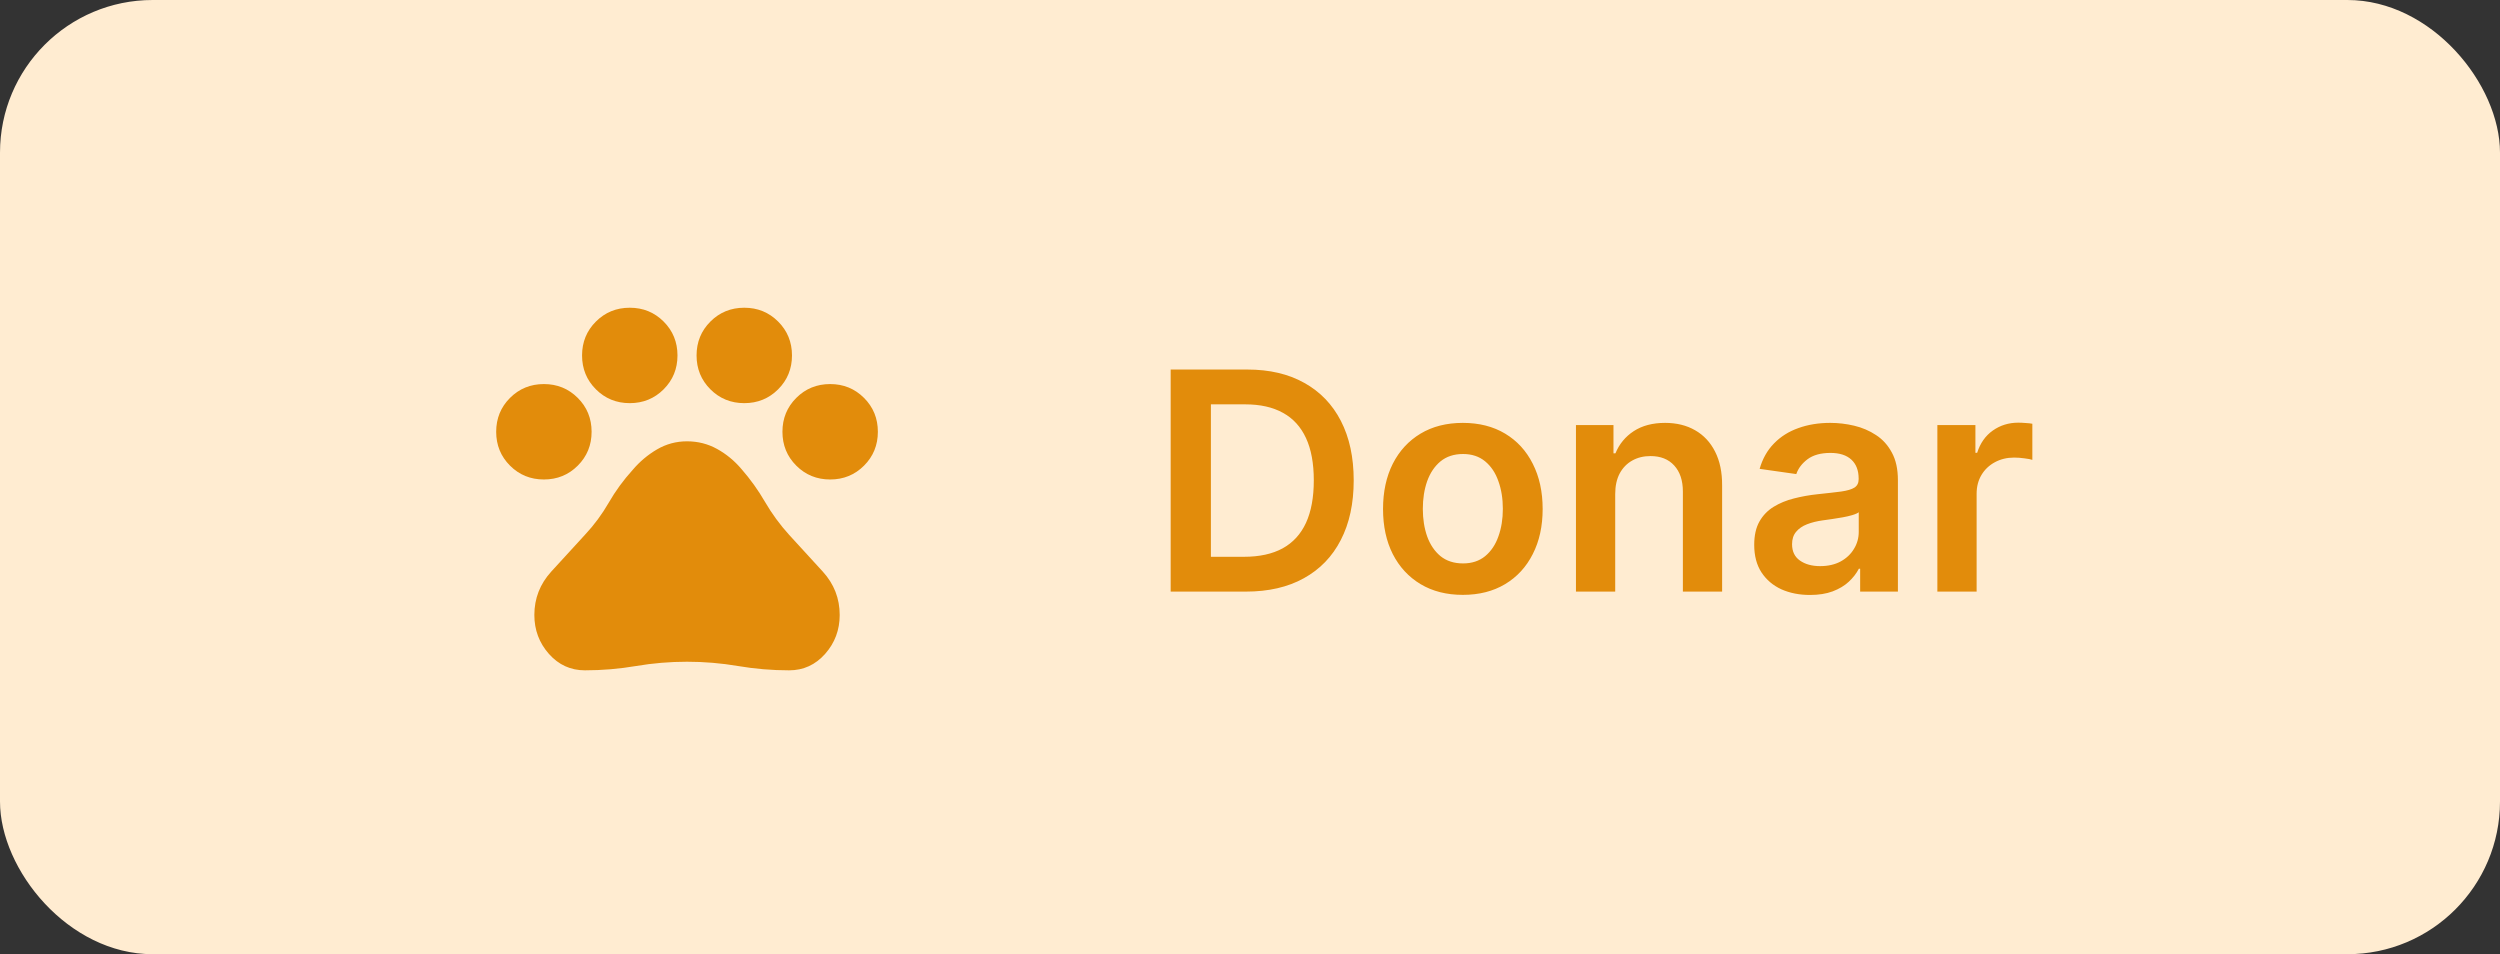 <svg width="131" height="50" viewBox="0 0 131 50" fill="none" xmlns="http://www.w3.org/2000/svg">
<rect x="0" y="0" width="131" height="50" fill="#333333" stroke="none"/>
<rect width="131" height="50" rx="8" fill="#FFECD1"/>
<path d="M28.5 25.125C27.8 25.125 27.208 24.883 26.725 24.4C26.242 23.917 26 23.325 26 22.625C26 21.925 26.242 21.333 26.725 20.85C27.208 20.367 27.8 20.125 28.5 20.125C29.2 20.125 29.792 20.367 30.275 20.85C30.758 21.333 31 21.925 31 22.625C31 23.325 30.758 23.917 30.275 24.4C29.792 24.883 29.2 25.125 28.5 25.125ZM33 21.125C32.3 21.125 31.708 20.883 31.225 20.4C30.742 19.917 30.5 19.325 30.5 18.625C30.5 17.925 30.742 17.333 31.225 16.85C31.708 16.367 32.3 16.125 33 16.125C33.7 16.125 34.292 16.367 34.775 16.85C35.258 17.333 35.5 17.925 35.5 18.625C35.5 19.325 35.258 19.917 34.775 20.4C34.292 20.883 33.7 21.125 33 21.125ZM39 21.125C38.3 21.125 37.708 20.883 37.225 20.4C36.742 19.917 36.5 19.325 36.5 18.625C36.5 17.925 36.742 17.333 37.225 16.85C37.708 16.367 38.3 16.125 39 16.125C39.7 16.125 40.292 16.367 40.775 16.85C41.258 17.333 41.5 17.925 41.5 18.625C41.5 19.325 41.258 19.917 40.775 20.4C40.292 20.883 39.7 21.125 39 21.125ZM43.5 25.125C42.8 25.125 42.208 24.883 41.725 24.4C41.242 23.917 41 23.325 41 22.625C41 21.925 41.242 21.333 41.725 20.85C42.208 20.367 42.8 20.125 43.5 20.125C44.2 20.125 44.792 20.367 45.275 20.85C45.758 21.333 46 21.925 46 22.625C46 23.325 45.758 23.917 45.275 24.4C44.792 24.883 44.2 25.125 43.5 25.125ZM30.65 35.125C29.9 35.125 29.271 34.837 28.762 34.263C28.254 33.688 28 33.008 28 32.225C28 31.358 28.296 30.6 28.887 29.95C29.479 29.3 30.067 28.658 30.65 28.025C31.133 27.508 31.55 26.946 31.9 26.337C32.25 25.729 32.667 25.158 33.15 24.625C33.517 24.192 33.942 23.833 34.425 23.55C34.908 23.267 35.433 23.125 36 23.125C36.567 23.125 37.092 23.258 37.575 23.525C38.058 23.792 38.483 24.142 38.85 24.575C39.317 25.108 39.729 25.683 40.087 26.3C40.446 26.917 40.867 27.492 41.35 28.025C41.933 28.658 42.521 29.3 43.112 29.95C43.704 30.6 44 31.358 44 32.225C44 33.008 43.746 33.688 43.237 34.263C42.729 34.837 42.1 35.125 41.35 35.125C40.45 35.125 39.558 35.05 38.675 34.9C37.792 34.75 36.9 34.675 36 34.675C35.1 34.675 34.208 34.75 33.325 34.9C32.442 35.05 31.55 35.125 30.65 35.125Z" fill="#E28C0B"/>
<path d="M65.286 31H61.343V19.364H65.366C66.521 19.364 67.513 19.597 68.343 20.062C69.176 20.525 69.817 21.189 70.263 22.057C70.71 22.924 70.934 23.962 70.934 25.171C70.934 26.383 70.709 27.424 70.258 28.296C69.811 29.167 69.165 29.835 68.32 30.301C67.479 30.767 66.468 31 65.286 31ZM63.451 29.176H65.184C65.995 29.176 66.671 29.028 67.212 28.733C67.754 28.434 68.161 27.989 68.434 27.398C68.707 26.803 68.843 26.061 68.843 25.171C68.843 24.28 68.707 23.542 68.434 22.954C68.161 22.364 67.758 21.922 67.224 21.631C66.693 21.335 66.034 21.188 65.246 21.188H63.451V29.176ZM76.653 31.171C75.8 31.171 75.062 30.983 74.437 30.608C73.812 30.233 73.327 29.708 72.982 29.034C72.641 28.36 72.471 27.572 72.471 26.671C72.471 25.769 72.641 24.979 72.982 24.301C73.327 23.623 73.812 23.097 74.437 22.722C75.062 22.347 75.8 22.159 76.653 22.159C77.505 22.159 78.244 22.347 78.869 22.722C79.494 23.097 79.977 23.623 80.317 24.301C80.662 24.979 80.835 25.769 80.835 26.671C80.835 27.572 80.662 28.36 80.317 29.034C79.977 29.708 79.494 30.233 78.869 30.608C78.244 30.983 77.505 31.171 76.653 31.171ZM76.664 29.523C77.126 29.523 77.513 29.396 77.823 29.142C78.134 28.884 78.365 28.54 78.516 28.108C78.672 27.676 78.749 27.195 78.749 26.665C78.749 26.131 78.672 25.648 78.516 25.216C78.365 24.78 78.134 24.434 77.823 24.176C77.513 23.919 77.126 23.79 76.664 23.79C76.191 23.79 75.797 23.919 75.482 24.176C75.172 24.434 74.939 24.78 74.783 25.216C74.632 25.648 74.556 26.131 74.556 26.665C74.556 27.195 74.632 27.676 74.783 28.108C74.939 28.54 75.172 28.884 75.482 29.142C75.797 29.396 76.191 29.523 76.664 29.523ZM84.637 25.886V31H82.58V22.273H84.546V23.756H84.648C84.849 23.267 85.169 22.879 85.609 22.591C86.052 22.303 86.599 22.159 87.251 22.159C87.853 22.159 88.378 22.288 88.825 22.546C89.275 22.803 89.624 23.176 89.87 23.665C90.12 24.153 90.243 24.746 90.239 25.443V31H88.183V25.761C88.183 25.178 88.031 24.722 87.728 24.392C87.429 24.062 87.014 23.898 86.484 23.898C86.124 23.898 85.804 23.977 85.523 24.136C85.247 24.292 85.029 24.517 84.87 24.812C84.715 25.108 84.637 25.466 84.637 25.886ZM94.842 31.176C94.289 31.176 93.79 31.078 93.347 30.881C92.908 30.68 92.559 30.384 92.302 29.994C92.048 29.604 91.921 29.123 91.921 28.551C91.921 28.059 92.012 27.651 92.194 27.329C92.376 27.008 92.624 26.75 92.938 26.557C93.253 26.364 93.607 26.218 94.001 26.119C94.398 26.017 94.809 25.943 95.234 25.898C95.745 25.845 96.16 25.797 96.478 25.756C96.796 25.71 97.027 25.642 97.171 25.551C97.319 25.456 97.393 25.311 97.393 25.114V25.079C97.393 24.651 97.266 24.32 97.012 24.085C96.758 23.85 96.393 23.733 95.915 23.733C95.412 23.733 95.012 23.843 94.717 24.062C94.425 24.282 94.228 24.542 94.126 24.841L92.205 24.568C92.357 24.038 92.607 23.595 92.955 23.239C93.304 22.879 93.73 22.61 94.234 22.432C94.737 22.25 95.294 22.159 95.904 22.159C96.325 22.159 96.743 22.208 97.16 22.307C97.576 22.405 97.957 22.568 98.302 22.796C98.647 23.019 98.923 23.324 99.131 23.71C99.344 24.097 99.45 24.579 99.45 25.159V31H97.472V29.801H97.404C97.279 30.044 97.103 30.271 96.876 30.483C96.652 30.691 96.37 30.86 96.029 30.989C95.692 31.114 95.296 31.176 94.842 31.176ZM95.376 29.665C95.789 29.665 96.147 29.583 96.45 29.421C96.753 29.254 96.986 29.034 97.148 28.761C97.315 28.489 97.398 28.191 97.398 27.869V26.841C97.334 26.894 97.224 26.943 97.069 26.989C96.917 27.034 96.747 27.074 96.558 27.108C96.368 27.142 96.181 27.172 95.995 27.199C95.809 27.225 95.648 27.248 95.512 27.267C95.205 27.309 94.931 27.377 94.688 27.472C94.446 27.566 94.254 27.699 94.114 27.869C93.974 28.036 93.904 28.252 93.904 28.517C93.904 28.896 94.042 29.182 94.319 29.375C94.595 29.568 94.948 29.665 95.376 29.665ZM101.518 31V22.273H103.512V23.727H103.603C103.762 23.224 104.035 22.835 104.421 22.562C104.811 22.286 105.256 22.148 105.756 22.148C105.87 22.148 105.997 22.153 106.137 22.165C106.281 22.172 106.4 22.186 106.495 22.204V24.097C106.408 24.066 106.27 24.04 106.08 24.017C105.895 23.991 105.715 23.977 105.54 23.977C105.165 23.977 104.828 24.059 104.529 24.222C104.234 24.381 104.001 24.602 103.83 24.886C103.66 25.171 103.575 25.498 103.575 25.869V31H101.518Z" fill="#E28C0B"/>
</svg>
